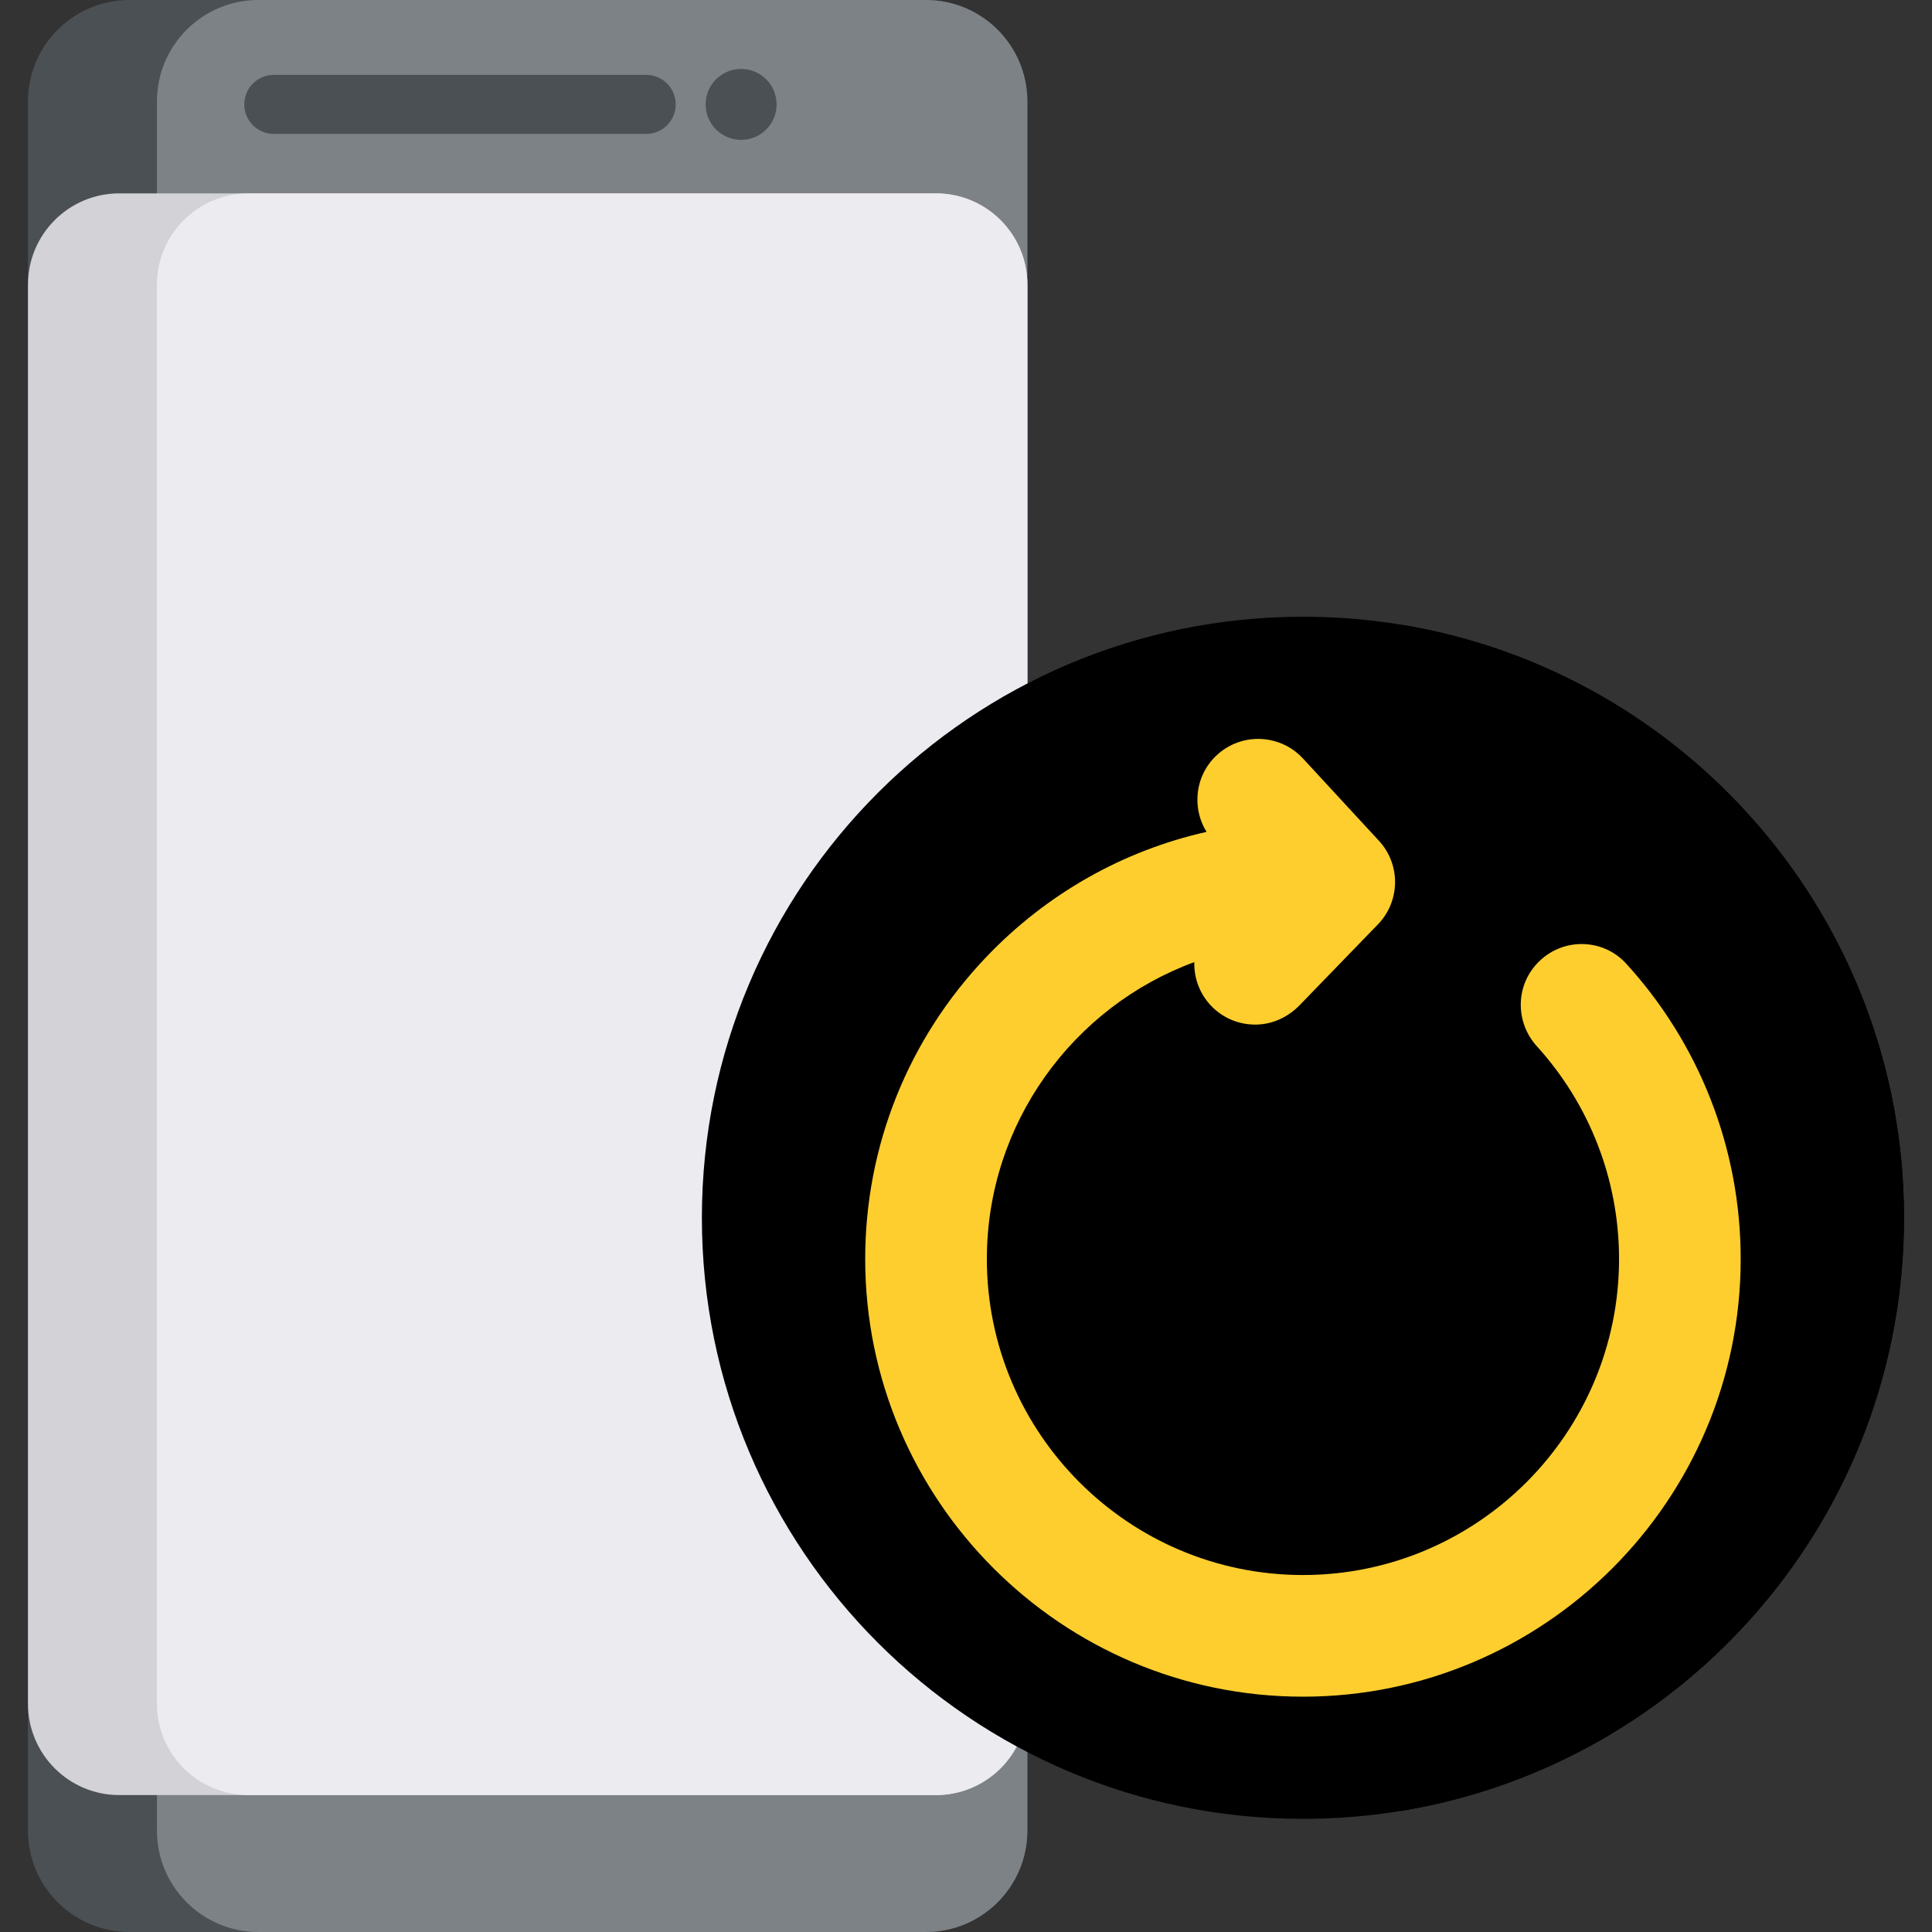 <?xml version="1.0" encoding="iso-8859-1"?>
<!-- Generator: Adobe Illustrator 19.0.0, SVG Export Plug-In . SVG Version: 6.00 Build 0)  -->
<svg version="1.1" id="Capa_1" xmlns="http://www.w3.org/2000/svg" xmlns:xlink="http://www.w3.org/1999/xlink" x="0px" y="0px"
	 viewBox="0 0 512 512" style="enable-background:new 0 0 512 512;" xml:space="preserve">
<rect x="0" y="0" width="512" height="512" fill="#333333" stroke="none"/>
<path style="fill:#4B5055;" d="M272.263,26.89V485.11c0,14.852-12.038,26.89-26.89,26.89H34.306c-14.852,0-26.89-12.038-26.89-26.89
	V26.89C7.416,12.038,19.454,0,34.306,0h211.067C260.225,0,272.263,12.038,272.263,26.89z"/>
<path style="fill:#7D8287;" d="M272.263,26.89V485.11c0,14.852-12.038,26.89-26.89,26.89H68.471c-14.842,0-26.88-12.038-26.88-26.89
	V26.89C41.591,12.038,53.63,0,68.471,0h176.902C260.225,0,272.263,12.038,272.263,26.89z"/>
<path style="fill:#D2D2D7;" d="M272.263,75.449v376.064c0,13.362-10.82,24.201-24.193,24.201H31.609
	c-13.373,0-24.193-10.84-24.193-24.201V75.449c0-13.362,10.82-24.201,24.193-24.201H248.07
	C261.444,51.248,272.263,62.087,272.263,75.449z"/>
<path style="fill:#EBEBF0;" d="M272.263,75.449v376.064c0,13.362-10.854,24.201-24.271,24.201H65.863
	c-13.417,0-24.271-10.84-24.271-24.201V75.449c0-13.362,10.854-24.201,24.271-24.201h182.13
	C261.409,51.248,272.263,62.087,272.263,75.449z"/>
<g>
	<circle style="fill:#4B5055;" cx="196.404" cy="27.667" r="9.401"/>
	<path style="fill:#4B5055;" d="M171.254,19.85H72.553c-4.318,0-7.817,3.5-7.817,7.817s3.499,7.817,7.817,7.817h98.701
		c4.318,0,7.817-3.5,7.817-7.817S175.572,19.85,171.254,19.85z"/>
</g>
<path style="fill:#000;" d="M504.584,322.726c0,79.108-57.647,144.739-133.232,157.173c-8.474,1.386-17.187,2.116-26.056,2.116
	c-87.967,0-159.289-71.311-159.289-159.289c0-87.967,71.322-159.289,159.289-159.289c8.87,0,17.583,0.73,26.056,2.116
	C446.937,177.997,504.584,243.628,504.584,322.726z"/>
<path style="fill:#0000;" d="M504.584,322.726c0,79.108-57.647,144.739-133.232,157.173
	c-75.574-12.434-133.232-78.065-133.232-157.173c0-79.097,57.658-144.728,133.232-157.173
	C446.937,177.997,504.584,243.628,504.584,322.726z"/>
<path style="fill:#fece2f;" d="M461.302,333.634c0,63.961-52.041,116.003-116.003,116.003c-63.97,0-116.011-52.041-116.011-116.003
	c0-29.917,11.396-58.335,32.093-80.024c15.99-16.764,36.236-28.176,58.376-33.157c-1.701-2.716-2.555-5.892-2.418-9.172
	c0.169-4.303,2.006-8.278,5.166-11.195c3.845-3.554,8.971-4.876,13.766-4.014c3.345,0.588,6.529,2.233,9.01,4.916l20.149,21.826
	c5.803,6.279,5.682,16.006-0.257,22.148l-11.461,11.832l-9.273,9.571c-2.807,2.896-6.539,4.807-10.56,5.113
	c-4.679,0.356-9.161-1.272-12.485-4.489c-3.369-3.264-5.005-7.656-4.892-12.017c-32.166,11.815-54.975,42.821-54.975,78.663
	c0,46.19,37.582,83.763,83.772,83.763c46.182,0,83.763-37.573,83.763-83.763c0-21.185-7.965-41.157-21.76-56.343
	c-5.669-6.24-5.751-15.729-0.009-21.901l0.067-0.072c6.374-6.853,17.268-6.862,23.583,0.045
	C450.186,276.413,461.302,304.177,461.302,333.634z"/>
<g>
</g>
<g>
</g>
<g>
</g>
<g>
</g>
<g>
</g>
<g>
</g>
<g>
</g>
<g>
</g>
<g>
</g>
<g>
</g>
<g>
</g>
<g>
</g>
<g>
</g>
<g>
</g>
<g>
</g>
</svg>
